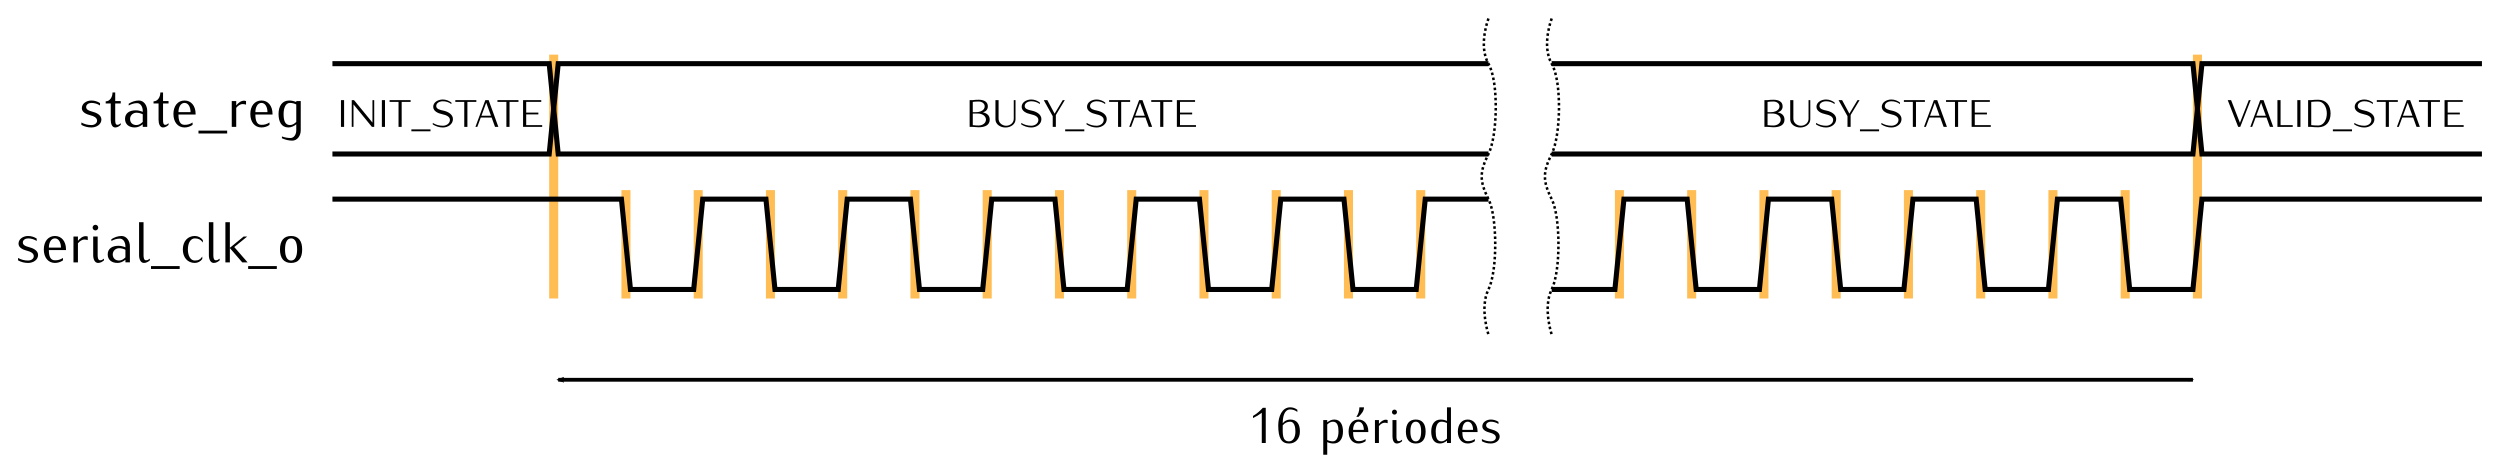 <?xml version="1.0" encoding="UTF-8" standalone="no"?>
<!-- Created with Inkscape (http://www.inkscape.org/) -->

<svg
   width="276.807mm"
   height="52.348mm"
   viewBox="0 0 980.812 185.484"
   id="svg2"
   version="1.1"
   xmlns="http://www.w3.org/2000/svg"
   xmlns:svg="http://www.w3.org/2000/svg"
   xmlns:rdf="http://www.w3.org/1999/02/22-rdf-syntax-ns#"
   xmlns:cc="http://creativecommons.org/ns#"
   xmlns:dc="http://purl.org/dc/elements/1.1/">
  <defs
     id="defs4">
    <marker
       orient="auto"
       refY="0"
       refX="0"
       id="Arrow2Mstart"
       style="overflow:visible">
      <path
         id="path4666"
         style="fill:#000000;fill-opacity:1;fill-rule:evenodd;stroke:#000000;stroke-width:0.625;stroke-linejoin:round;stroke-opacity:1"
         d="M 8.719,4.034 -2.207,0.016 8.719,-4.002 c -1.745,2.372 -1.735,5.617 -6e-7,8.035 z"
         transform="scale(0.6)" />
    </marker>
    <marker
       orient="auto"
       refY="0"
       refX="0"
       id="Arrow1Mend"
       style="overflow:visible">
      <path
         id="path4651"
         d="M 0,0 5,-5 -12.5,0 5,5 Z"
         style="fill:#000000;fill-opacity:1;fill-rule:evenodd;stroke:#000000;stroke-width:1pt;stroke-opacity:1"
         transform="matrix(-0.4,0,0,-0.4,-4,0)" />
    </marker>
  </defs>
  <g
     id="layer1"
     transform="translate(-71.55,71.042)">
    <path
       id="rect8306"
       style="opacity:1;fill:#ffbd54;stroke-linecap:round;stroke-linejoin:bevel;stroke-dasharray:2, 4"
       d="m 287.008,-49.606 h 3.543 v 95.669 h -3.543 z" />
    <path
       id="rect24751"
       style="opacity:1;fill:#ffbd54;stroke-linecap:round;stroke-linejoin:bevel;stroke-dasharray:2, 4"
       d="m 705.118,3.543 h 3.543 V 46.063 h -3.543 z" />
    <path
       id="rect24753"
       style="opacity:1;fill:#ffbd54;stroke-linecap:round;stroke-linejoin:bevel;stroke-dasharray:2, 4"
       d="m 733.465,3.543 h 3.543 V 46.063 h -3.543 z" />
    <path
       id="rect24755"
       style="opacity:1;fill:#ffbd54;stroke-linecap:round;stroke-linejoin:bevel;stroke-dasharray:2, 4"
       d="m 761.811,3.543 h 3.543 V 46.063 h -3.543 z" />
    <path
       id="rect24757"
       style="opacity:1;fill:#ffbd54;stroke-linecap:round;stroke-linejoin:bevel;stroke-dasharray:2, 4"
       d="m 790.157,3.543 h 3.543 V 46.063 h -3.543 z" />
    <path
       id="rect24759"
       style="opacity:1;fill:#ffbd54;stroke-linecap:round;stroke-linejoin:bevel;stroke-dasharray:2, 4"
       d="m 818.504,3.543 h 3.543 V 46.063 h -3.543 z" />
    <path
       id="rect24761"
       style="opacity:1;fill:#ffbd54;stroke-linecap:round;stroke-linejoin:bevel;stroke-dasharray:2, 4"
       d="m 846.85,3.543 h 3.543 V 46.063 h -3.543 z" />
    <path
       id="rect24763"
       style="opacity:1;fill:#ffbd54;stroke-linecap:round;stroke-linejoin:bevel;stroke-dasharray:2, 4"
       d="m 875.197,3.543 h 3.543 V 46.063 h -3.543 z" />
    <path
       id="rect24765"
       style="opacity:1;fill:#ffbd54;stroke-linecap:round;stroke-linejoin:bevel;stroke-dasharray:2, 4"
       d="m 903.543,3.543 h 3.543 V 46.063 h -3.543 z" />
    <path
       id="rect24767"
       style="opacity:1;fill:#ffbd54;stroke-linecap:round;stroke-linejoin:bevel;stroke-dasharray:2, 4"
       d="m 931.89,-49.606 h 3.543 v 95.669 h -3.543 z" />
    <path
       id="rect24727"
       style="opacity:1;fill:#ffbd54;stroke-linecap:round;stroke-linejoin:bevel;stroke-dasharray:2, 4"
       d="m 315.354,3.543 h 3.543 V 46.063 h -3.543 z" />
    <path
       id="rect24729"
       style="opacity:1;fill:#ffbd54;stroke-linecap:round;stroke-linejoin:bevel;stroke-dasharray:2, 4"
       d="m 343.701,3.543 h 3.543 V 46.063 h -3.543 z" />
    <path
       id="rect24731"
       style="opacity:1;fill:#ffbd54;stroke-linecap:round;stroke-linejoin:bevel;stroke-dasharray:2, 4"
       d="m 372.047,3.543 h 3.543 V 46.063 h -3.543 z" />
    <path
       id="rect24733"
       style="opacity:1;fill:#ffbd54;stroke-linecap:round;stroke-linejoin:bevel;stroke-dasharray:2, 4"
       d="m 400.394,3.543 h 3.543 V 46.063 h -3.543 z" />
    <path
       id="rect24735"
       style="opacity:1;fill:#ffbd54;stroke-linecap:round;stroke-linejoin:bevel;stroke-dasharray:2, 4"
       d="m 428.74,3.543 h 3.543 V 46.063 h -3.543 z" />
    <path
       id="rect24737"
       style="opacity:1;fill:#ffbd54;stroke-linecap:round;stroke-linejoin:bevel;stroke-dasharray:2, 4"
       d="m 457.087,3.543 h 3.543 V 46.063 h -3.543 z" />
    <path
       id="rect24739"
       style="opacity:1;fill:#ffbd54;stroke-linecap:round;stroke-linejoin:bevel;stroke-dasharray:2, 4"
       d="m 485.433,3.543 h 3.543 V 46.063 h -3.543 z" />
    <path
       id="rect24741"
       style="opacity:1;fill:#ffbd54;stroke-linecap:round;stroke-linejoin:bevel;stroke-dasharray:2, 4"
       d="m 513.78,3.543 h 3.543 V 46.063 h -3.543 z" />
    <path
       id="rect24743"
       style="opacity:1;fill:#ffbd54;stroke-linecap:round;stroke-linejoin:bevel;stroke-dasharray:2, 4"
       d="m 542.126,3.543 h 3.543 V 46.063 h -3.543 z" />
    <path
       id="rect24745"
       style="opacity:1;fill:#ffbd54;stroke-linecap:round;stroke-linejoin:bevel;stroke-dasharray:2, 4"
       d="m 570.472,3.543 h 3.543 V 46.063 h -3.543 z" />
    <path
       id="rect24747"
       style="opacity:1;fill:#ffbd54;stroke-linecap:round;stroke-linejoin:bevel;stroke-dasharray:2, 4"
       d="m 598.819,3.543 h 3.543 V 46.063 h -3.543 z" />
    <path
       id="rect24749"
       style="opacity:1;fill:#ffbd54;stroke-linecap:round;stroke-linejoin:bevel;stroke-dasharray:2, 4"
       d="m 627.165,3.543 h 3.543 V 46.063 h -3.543 z" />
    <g
       aria-label="serial_clk_o"
       id="text3352"
       style="line-height:0%;font-family:Iwona;-inkscape-font-specification:Iwona;text-align:end;letter-spacing:0px;word-spacing:0px;text-anchor:end">
      <path
         d="m 86.489,29.01 c 0,-1.778 -1.89,-2.7 -3.735,-3.15 -1.08,-0.27 -2.25,-0.72 -2.25,-1.778 0,-0.968 0.99,-1.597 2.07,-1.597 1.192,0 2.385,0.36 3.375,1.012 v -0.945 c -0.99,-0.652 -2.183,-1.012 -3.375,-1.012 -1.958,0 -3.757,1.192 -3.757,3.015 0,1.643 1.823,2.408 3.555,2.835 1.192,0.292 2.43,0.922 2.43,2.07 0,1.058 -1.08,1.71 -2.228,1.71 -1.395,0 -2.745,-0.338 -3.938,-1.012 v 0.945 c 1.192,0.675 2.542,1.012 3.938,1.012 2.025,0 3.915,-1.215 3.915,-3.105 z"
         style="font-size:22.5px;line-height:1.25"
         id="path80" />
      <path
         d="m 97.446,27.052 v -0.225 c 0,-3.172 -1.732,-5.287 -4.343,-5.287 -2.632,0 -4.365,2.115 -4.365,5.287 0,3.172 1.732,5.287 4.365,5.287 1.125,0 2.228,-0.36 3.15,-1.012 v -0.945 c -1.058,0.675 -1.913,0.922 -3.15,0.922 -1.913,0 -2.385,-1.823 -2.385,-4.027 z m -1.98,-0.945 h -4.747 c 0,-1.8 0.765,-3.623 2.385,-3.623 1.597,0 2.362,1.823 2.362,3.623 z"
         style="font-size:22.5px;line-height:1.25"
         id="path82" />
      <path
         d="m 105.974,23.16 v -1.395 c -0.247,-0.09 -0.517,-0.158 -0.765,-0.158 -1.26,0 -2.272,0.877 -3.083,1.845 v -1.688 h -1.755 v 10.125 h 1.755 v -7.492 c 0.675,-0.787 1.53,-1.462 2.565,-1.462 0.427,0 0.877,0.09 1.282,0.225 z"
         style="font-size:22.5px;line-height:1.25"
         id="path84" />
      <path
         d="m 112.341,31.102 v -0.675 c -0.427,0.36 -0.922,0.652 -1.485,0.652 -0.833,0 -0.99,-1.035 -0.99,-2.002 v -7.312 h -1.755 v 7.312 c 0,1.508 0.585,3.038 1.913,3.038 0.855,0 1.665,-0.427 2.317,-1.012 z m -2.25,-12.848 c 0,-0.608 -0.495,-1.103 -1.103,-1.103 -0.608,0 -1.103,0.495 -1.103,1.103 0,0.608 0.495,1.103 1.103,1.103 0.608,0 1.103,-0.495 1.103,-1.103 z"
         style="font-size:22.5px;line-height:1.25"
         id="path86" />
      <path
         d="m 122.511,31.89 v -6.3 c 0,-2.115 -1.305,-4.05 -3.263,-4.05 -1.44,0 -2.79,0.495 -4.005,1.26 v 0.698 c 1.012,-0.562 2.138,-0.922 3.308,-0.922 1.395,0 2.205,1.485 2.205,3.015 v 0.405 c -0.877,-0.383 -1.823,-0.608 -2.768,-0.608 -2.408,0 -4.185,1.103 -4.185,3.375 0,2.16 1.575,3.353 3.848,3.353 1.147,0 2.205,-0.517 3.105,-1.238 v 1.012 z m -1.755,-1.958 c -0.675,0.675 -1.508,1.238 -2.475,1.238 -1.508,0 -2.498,-0.922 -2.498,-2.408 0,-1.373 1.125,-2.43 2.498,-2.43 0.855,0 1.71,0.225 2.475,0.608 z"
         style="font-size:22.5px;line-height:1.25"
         id="path88" />
      <path
         d="m 130.341,31.102 v -0.675 c -0.427,0.36 -0.922,0.652 -1.485,0.652 -0.833,0 -0.99,-1.035 -0.99,-2.002 v -12.938 h -1.755 v 12.938 c 0,1.508 0.585,3.038 1.913,3.038 0.855,0 1.665,-0.427 2.317,-1.012 z"
         style="font-size:22.5px;line-height:1.25"
         id="path90" />
      <path
         d="m 142.041,34.477 v -1.125 h -11.25 v 1.125 z"
         style="font-size:22.5px;line-height:1.25"
         id="path92" />
      <path
         d="m 151.131,24.105 v -0.945 c -0.72,-1.012 -1.89,-1.62 -3.15,-1.62 -2.812,0 -4.702,2.115 -4.702,5.287 0,3.172 1.89,5.287 4.702,5.287 1.17,0 2.272,-0.585 2.925,-1.552 v -0.945 c -0.765,1.147 -1.552,1.552 -2.925,1.552 -1.62,0 -2.723,-1.732 -2.723,-4.343 0,-2.61 1.103,-4.343 2.723,-4.343 1.395,0 2.34,0.495 3.15,1.62 z"
         style="font-size:22.5px;line-height:1.25"
         id="path94" />
      <path
         d="m 157.724,31.102 v -0.675 c -0.427,0.36 -0.922,0.652 -1.485,0.652 -0.833,0 -0.99,-1.035 -0.99,-2.002 v -12.938 h -1.755 v 12.938 c 0,1.508 0.585,3.038 1.913,3.038 0.855,0 1.665,-0.427 2.317,-1.012 z"
         style="font-size:22.5px;line-height:1.25"
         id="path96" />
      <path
         d="m 168.681,31.89 -5.22,-6.008 5.04,-4.117 h -1.395 l -5.378,4.41 v -10.035 h -1.755 v 15.75 h 1.755 v -5.603 l 4.86,5.603 z"
         style="font-size:22.5px;line-height:1.25"
         id="path98" />
      <path
         d="m 180.156,34.477 v -1.125 h -11.25 v 1.125 z"
         style="font-size:22.5px;line-height:1.25"
         id="path100" />
      <path
         d="m 190.101,26.827 c 0,-3.442 -1.53,-5.287 -4.343,-5.287 -2.835,0 -4.365,1.845 -4.365,5.287 0,3.442 1.53,5.287 4.365,5.287 2.812,0 4.343,-1.845 4.343,-5.287 z m -1.98,0 c 0,2.812 -0.833,4.343 -2.362,4.343 -1.552,0 -2.385,-1.53 -2.385,-4.343 0,-2.812 0.833,-4.343 2.385,-4.343 1.53,0 2.362,1.53 2.362,4.343 z"
         style="font-size:22.5px;line-height:1.25"
         id="path102" />
    </g>
    <path
       id="path4558"
       style="fill:none;stroke:#000000;stroke-width:2;stroke-linecap:butt;stroke-linejoin:miter;stroke-miterlimit:4;stroke-dasharray:none;stroke-opacity:1"
       d="m 680.315,42.52 h 24.803 l 3.543,-35.433 h 24.803 l 3.543,35.433 h 24.803 l 3.543,-35.433 h 24.803 l 3.543,35.433 h 24.803 l 3.543,-35.433 h 24.803 l 3.543,35.433 h 24.803 l 3.543,-35.433 h 24.803 l 3.543,35.433 h 24.803 l 3.543,-35.433 109.843,-1e-5" />
    <path
       style="fill:none;fill-rule:evenodd;stroke:#000000;stroke-width:1;stroke-linecap:butt;stroke-linejoin:miter;stroke-miterlimit:4;stroke-dasharray:1, 1;stroke-dashoffset:0;stroke-opacity:1"
       d="m 655.512,-63.779 c 0,-4e-6 -4.091,10.63 0,17.717 4.091,7.087 3.543,28.346 0,35.433 -3.543,7.087 -3.543,10.63 0,17.717 3.543,7.087 3.543,28.346 0,35.433 -3.543,7.087 0,17.717 0,17.717"
       id="path4667" />
    <path
       id="path4669"
       d="m 680.315,-63.779 c 0,-4e-6 -4.091,10.63 0,17.717 4.091,7.087 3.543,28.346 0,35.433 -3.543,7.087 -3.543,10.63 0,17.717 3.543,7.087 3.543,28.346 0,35.433 -3.543,7.087 0,17.717 0,17.717"
       style="fill:none;fill-rule:evenodd;stroke:#000000;stroke-width:1;stroke-linecap:butt;stroke-linejoin:miter;stroke-miterlimit:4;stroke-dasharray:1, 1;stroke-dashoffset:0;stroke-opacity:1" />
    <path
       id="path3800"
       style="fill:none;stroke:#000000;stroke-width:2;stroke-linecap:butt;stroke-linejoin:miter;stroke-miterlimit:4;stroke-dasharray:none;stroke-opacity:1"
       d="m 201.969,7.087 h 113.386 l 3.543,35.433 h 24.803 l 3.543,-35.433 h 24.803 l 3.543,35.433 h 24.803 l 3.543,-35.433 h 24.803 l 3.543,35.433 h 24.803 l 3.543,-35.433 h 24.803 l 3.543,35.433 h 24.803 l 3.543,-35.433 H 542.126 l 3.543,35.433 h 24.803 L 574.016,7.087 h 24.803 l 3.543,35.433 h 24.803 l 3.543,-35.433 h 24.803" />
    <g
       aria-label="16 périodes"
       id="text3832"
       style="line-height:0%;font-family:Iwona;-inkscape-font-specification:Iwona;text-align:center;letter-spacing:0px;word-spacing:0px;text-anchor:middle">
      <path
         d="M 568.136,102.756 V 88.956 h -1.16 c -1.1,1.26 -2.4,2.34 -3.84,3.18 v 0.84 c 1.22,-0.58 2.36,-1.26 3.44,-2.08 v 11.86 z"
         style="font-size:20px;line-height:1.25"
         id="path105" />
      <path
         d="m 581.536,98.256 c 0,-2.88 -1.14,-4.7 -3.82,-4.7 -1.16,0 -2.24,0.54 -2.92,1.46 0,-2.62 0.66,-5.42 2.92,-5.42 1.02,0 2.02,0.34 2.82,0.98 v -0.84 c -0.8,-0.64 -1.8,-0.98 -2.82,-0.98 -3.14,0 -4.68,3.56 -4.68,7.1 0,4.96 1.28,7.1 4.26,7.1 2.54,0 4.24,-1.88 4.24,-4.7 z m -1.76,0 c 0,2.32 -1,3.86 -2.48,3.86 -2.8,0 -2.5,-3.02 -2.5,-6.26 0.68,-0.92 1.76,-1.46 2.92,-1.46 1.6,0 2.06,2 2.06,3.86 z"
         style="font-size:20px;line-height:1.25"
         id="path107" />
      <path
         d="m 598.436,98.256 c 0,-2.66 -1,-4.7 -3.42,-4.7 -1.02,0 -1.96,0.46 -2.76,1.1 v -0.9 h -1.56 v 13.6 h 1.56 v -4.94 c 0.78,0.34 1.62,0.54 2.46,0.54 2.5,0 3.72,-2 3.72,-4.7 z m -1.76,0 c 0,1.88 -0.58,3.86 -2.22,3.86 -0.76,0 -1.52,-0.2 -2.2,-0.54 v -6.08 c 0.6,-0.6 1.34,-1.1 2.2,-1.1 1.82,0 2.22,1.76 2.22,3.86 z"
         style="font-size:20px;line-height:1.25"
         id="path109" />
      <path
         d="m 608.376,98.456 v -0.2 c 0,-2.82 -1.54,-4.7 -3.86,-4.7 -2.34,0 -3.88,1.88 -3.88,4.7 0,2.82 1.54,4.7 3.88,4.7 1,0 1.98,-0.32 2.8,-0.9 v -0.84 c -0.94,0.6 -1.7,0.82 -2.8,0.82 -1.7,0 -2.12,-1.62 -2.12,-3.58 z m -1.76,-0.84 h -4.22 c 0,-1.6 0.68,-3.22 2.12,-3.22 1.42,0 2.1,1.62 2.1,3.22 z m 0.06,-8.86 h -1.8 c 0,1.34 -0.42,2.66 -1.2,3.74 h 0.84 c 1.06,-1.06 2.16,-2.24 2.16,-3.74 z"
         style="font-size:20px;line-height:1.25"
         id="path111" />
      <path
         d="m 615.956,94.996 v -1.24 c -0.22,-0.08 -0.46,-0.14 -0.68,-0.14 -1.12,0 -2.02,0.78 -2.74,1.64 v -1.5 h -1.56 v 9 h 1.56 v -6.66 c 0.6,-0.7 1.36,-1.3 2.28,-1.3 0.38,0 0.78,0.08 1.14,0.2 z"
         style="font-size:20px;line-height:1.25"
         id="path113" />
      <path
         d="m 621.616,102.056 v -0.6 c -0.38,0.32 -0.82,0.58 -1.32,0.58 -0.74,0 -0.88,-0.92 -0.88,-1.78 v -6.5 h -1.56 v 6.5 c 0,1.34 0.52,2.7 1.7,2.7 0.76,0 1.48,-0.38 2.06,-0.9 z m -2,-11.42 c 0,-0.54 -0.44,-0.98 -0.98,-0.98 -0.54,0 -0.98,0.44 -0.98,0.98 0,0.54 0.44,0.98 0.98,0.98 0.54,0 0.98,-0.44 0.98,-0.98 z"
         style="font-size:20px;line-height:1.25"
         id="path115" />
      <path
         d="m 630.856,98.256 c 0,-3.06 -1.36,-4.7 -3.86,-4.7 -2.52,0 -3.88,1.64 -3.88,4.7 0,3.06 1.36,4.7 3.88,4.7 2.5,0 3.86,-1.64 3.86,-4.7 z m -1.76,0 c 0,2.5 -0.74,3.86 -2.1,3.86 -1.38,0 -2.12,-1.36 -2.12,-3.86 0,-2.5 0.74,-3.86 2.12,-3.86 1.36,0 2.1,1.36 2.1,3.86 z"
         style="font-size:20px;line-height:1.25"
         id="path117" />
      <path
         d="M 640.796,102.756 V 88.756 h -1.56 v 5.34 c -0.78,-0.34 -1.62,-0.54 -2.46,-0.54 -2.5,0 -3.72,2 -3.72,4.7 0,2.66 1,4.7 3.42,4.7 1.02,0 1.96,-0.46 2.76,-1.1 v 0.9 z m -1.56,-1.74 c -0.6,0.6 -1.34,1.1 -2.2,1.1 -1.82,0 -2.22,-1.76 -2.22,-3.86 0,-1.88 0.58,-3.86 2.22,-3.86 0.76,0 1.52,0.2 2.2,0.54 z"
         style="font-size:20px;line-height:1.25"
         id="path119" />
      <path
         d="m 651.236,98.456 v -0.2 c 0,-2.82 -1.54,-4.7 -3.86,-4.7 -2.34,0 -3.88,1.88 -3.88,4.7 0,2.82 1.54,4.7 3.88,4.7 1,0 1.98,-0.32 2.8,-0.9 v -0.84 c -0.94,0.6 -1.7,0.82 -2.8,0.82 -1.7,0 -2.12,-1.62 -2.12,-3.58 z m -1.76,-0.84 h -4.22 c 0,-1.6 0.68,-3.22 2.12,-3.22 1.42,0 2.1,1.62 2.1,3.22 z"
         style="font-size:20px;line-height:1.25"
         id="path121" />
      <path
         d="m 659.916,100.196 c 0,-1.58 -1.68,-2.4 -3.32,-2.8 -0.96,-0.24 -2,-0.64 -2,-1.58 0,-0.86 0.88,-1.42 1.84,-1.42 1.06,0 2.12,0.32 3,0.9 v -0.84 c -0.88,-0.58 -1.94,-0.9 -3,-0.9 -1.74,0 -3.34,1.06 -3.34,2.68 0,1.46 1.62,2.14 3.16,2.52 1.06,0.26 2.16,0.82 2.16,1.84 0,0.94 -0.96,1.52 -1.98,1.52 -1.24,0 -2.44,-0.3 -3.5,-0.9 v 0.84 c 1.06,0.6 2.26,0.9 3.5,0.9 1.8,0 3.48,-1.08 3.48,-2.76 z"
         style="font-size:20px;line-height:1.25"
         id="path123" />
    </g>
    <path
       style="fill:none;fill-rule:evenodd;stroke:#000000;stroke-width:1.5;stroke-linecap:butt;stroke-linejoin:miter;stroke-miterlimit:4;stroke-dasharray:none;stroke-opacity:1;marker-start:url(#Arrow2Mstart);marker-end:url(#Arrow1Mend)"
       d="M 290.551,77.953 H 931.89"
       id="path3836" />
    <path
       id="path10589"
       style="fill:none;stroke:#000000;stroke-width:2;stroke-linecap:butt;stroke-linejoin:miter;stroke-miterlimit:4;stroke-dasharray:none;stroke-opacity:1"
       d="m 655.512,-10.63 -364.961,9e-6 -3.543,-35.433 h -85.039" />
    <g
       aria-label="state_reg"
       id="text10593"
       style="font-size:12px;line-height:0%;font-family:Iwona;-inkscape-font-specification:Iwona;text-align:end;letter-spacing:0px;word-spacing:0px;text-anchor:end">
      <path
         d="m 111.329,-24.14 c 0,-1.778 -1.89,-2.7 -3.735,-3.15 -1.08,-0.27 -2.25,-0.72 -2.25,-1.778 0,-0.968 0.99,-1.597 2.07,-1.597 1.192,0 2.385,0.36 3.375,1.012 v -0.945 c -0.99,-0.652 -2.183,-1.012 -3.375,-1.012 -1.958,0 -3.757,1.192 -3.757,3.015 0,1.643 1.823,2.408 3.555,2.835 1.192,0.292 2.43,0.922 2.43,2.07 0,1.058 -1.08,1.71 -2.228,1.71 -1.395,0 -2.745,-0.338 -3.938,-1.012 v 0.945 c 1.192,0.675 2.542,1.012 3.938,1.012 2.025,0 3.915,-1.215 3.915,-3.105 z"
         style="font-size:22.5px;line-height:1.25"
         id="path126" />
      <path
         d="m 118.911,-22.047 v -0.675 c -0.36,0.36 -0.787,0.652 -1.305,0.652 -0.81,0 -0.855,-1.058 -0.855,-2.002 v -6.367 h 2.16 v -0.945 h -2.16 v -3.375 h -1.058 c 0,1.8 -1.035,3.487 -2.678,3.487 v 0.833 h 1.98 v 6.367 c 0,1.485 0.472,3.038 1.755,3.038 0.833,0 1.552,-0.45 2.16,-1.012 z"
         style="font-size:22.5px;line-height:1.25"
         id="path128" />
      <path
         d="m 129.306,-21.26 v -6.3 c 0,-2.115 -1.305,-4.05 -3.263,-4.05 -1.44,0 -2.79,0.495 -4.005,1.26 v 0.698 c 1.012,-0.562 2.138,-0.922 3.308,-0.922 1.395,0 2.205,1.485 2.205,3.015 v 0.405 c -0.877,-0.383 -1.823,-0.608 -2.768,-0.608 -2.408,0 -4.185,1.103 -4.185,3.375 0,2.16 1.575,3.353 3.848,3.353 1.147,0 2.205,-0.517 3.105,-1.238 v 1.012 z m -1.755,-1.958 c -0.675,0.675 -1.508,1.238 -2.475,1.238 -1.508,0 -2.498,-0.922 -2.498,-2.408 0,-1.373 1.125,-2.43 2.498,-2.43 0.855,0 1.71,0.225 2.475,0.608 z"
         style="font-size:22.5px;line-height:1.25"
         id="path130" />
      <path
         d="m 137.676,-22.047 v -0.675 c -0.36,0.36 -0.787,0.652 -1.305,0.652 -0.81,0 -0.855,-1.058 -0.855,-2.002 v -6.367 h 2.16 v -0.945 h -2.16 v -3.375 h -1.058 c 0,1.8 -1.035,3.487 -2.678,3.487 v 0.833 h 1.98 v 6.367 c 0,1.485 0.472,3.038 1.755,3.038 0.833,0 1.552,-0.45 2.16,-1.012 z"
         style="font-size:22.5px;line-height:1.25"
         id="path132" />
      <path
         d="m 148.296,-26.097 v -0.225 c 0,-3.172 -1.732,-5.287 -4.343,-5.287 -2.632,0 -4.365,2.115 -4.365,5.287 0,3.172 1.732,5.287 4.365,5.287 1.125,0 2.228,-0.36 3.15,-1.012 v -0.945 c -1.058,0.675 -1.913,0.922 -3.15,0.922 -1.913,0 -2.385,-1.823 -2.385,-4.027 z m -1.98,-0.945 h -4.747 c 0,-1.8 0.765,-3.623 2.385,-3.623 1.597,0 2.362,1.823 2.362,3.623 z"
         style="font-size:22.5px;line-height:1.25"
         id="path134" />
      <path
         d="m 160.671,-18.672 v -1.125 h -11.25 v 1.125 z"
         style="font-size:22.5px;line-height:1.25"
         id="path136" />
      <path
         d="m 168.074,-29.99 v -1.395 c -0.247,-0.09 -0.517,-0.158 -0.765,-0.158 -1.26,0 -2.272,0.877 -3.083,1.845 v -1.688 h -1.755 v 10.125 h 1.755 v -7.492 c 0.675,-0.787 1.53,-1.462 2.565,-1.462 0.427,0 0.877,0.09 1.282,0.225 z"
         style="font-size:22.5px;line-height:1.25"
         id="path138" />
      <path
         d="m 178.469,-26.097 v -0.225 c 0,-3.172 -1.732,-5.287 -4.343,-5.287 -2.632,0 -4.365,2.115 -4.365,5.287 0,3.172 1.732,5.287 4.365,5.287 1.125,0 2.228,-0.36 3.15,-1.012 v -0.945 c -1.058,0.675 -1.913,0.922 -3.15,0.922 -1.913,0 -2.385,-1.823 -2.385,-4.027 z m -1.98,-0.945 h -4.747 c 0,-1.8 0.765,-3.623 2.385,-3.623 1.597,0 2.362,1.823 2.362,3.623 z"
         style="font-size:22.5px;line-height:1.25"
         id="path140" />
      <path
         d="m 189.539,-19.91 v -11.475 h -1.755 v 0.383 c -0.877,-0.383 -1.823,-0.608 -2.768,-0.608 -2.812,0 -4.185,2.25 -4.185,5.287 0,2.993 1.125,5.287 3.848,5.287 1.147,0 2.205,-0.517 3.105,-1.238 v 2.362 c 0,1.552 -0.855,3.015 -2.25,3.015 -1.147,0 -2.295,-0.225 -3.375,-0.608 v 0.698 c 1.26,0.585 2.655,0.945 4.05,0.945 1.98,0 3.33,-1.935 3.33,-4.05 z m -1.755,-3.308 c -0.675,0.675 -1.508,1.238 -2.475,1.238 -2.047,0 -2.498,-1.98 -2.498,-4.343 0,-2.115 0.652,-4.343 2.498,-4.343 0.855,0 1.71,0.225 2.475,0.608 z"
         style="font-size:22.5px;line-height:1.25"
         id="path142" />
    </g>
    <path
       d="M 655.512,-46.063 H 290.551 l -3.543,35.433 h -85.039"
       style="fill:none;stroke:#000000;stroke-width:2;stroke-linecap:butt;stroke-linejoin:miter;stroke-miterlimit:4;stroke-dasharray:none;stroke-opacity:1"
       id="path10595" />
    <g
       aria-label="INIT_STATE"
       id="text10599"
       style="font-size:15px;line-height:0%;font-family:Iwona;-inkscape-font-specification:Iwona;text-align:center;letter-spacing:0px;word-spacing:0px;text-anchor:middle">
      <path
         d="m 206.546,-21.26 v -10.5 h -1.23 v 10.5 z"
         style="line-height:1.25"
         id="path145" />
      <path
         d="m 218.366,-21.26 v -10.5 h -0.69 v 8.82 l -7.23,-8.82 h -0.9 v 10.5 h 0.69 v -8.82 l 7.23,8.82 z"
         style="line-height:1.25"
         id="path147" />
      <path
         d="m 222.596,-21.26 v -10.5 h -1.23 v 10.5 z"
         style="line-height:1.25"
         id="path149" />
      <path
         d="m 232.646,-31.07 v -0.69 h -8.25 v 0.69 h 3.51 v 9.81 h 1.23 v -9.81 z"
         style="line-height:1.25"
         id="path151" />
      <path
         d="m 240.446,-19.535 v -0.75 h -7.5 v 0.75 z"
         style="line-height:1.25"
         id="path153" />
      <path
         d="m 249.251,-24.305 c 0,-1.845 -1.875,-2.94 -3.81,-3.345 -1.29,-0.27 -2.745,-0.6 -2.745,-1.8 0,-1.185 1.275,-1.86 2.595,-1.86 1.215,0 2.4,0.36 3.36,1.11 v -0.6 c -0.96,-0.75 -2.145,-1.2 -3.36,-1.2 -1.95,0 -3.78,1.095 -3.78,2.865 0,1.695 1.83,2.55 3.615,2.925 1.425,0.3 2.94,0.885 2.94,2.22 0,1.365 -1.335,2.28 -2.775,2.28 -1.395,0 -2.775,-0.36 -3.945,-1.11 v 0.6 c 1.185,0.75 2.535,1.2 3.945,1.2 2.07,0 3.96,-1.335 3.96,-3.285 z"
         style="line-height:1.25"
         id="path155" />
      <path
         d="m 258.431,-31.07 v -0.69 h -8.25 v 0.69 h 3.51 v 9.81 h 1.23 v -9.81 z"
         style="line-height:1.25"
         id="path157" />
      <path
         d="m 267.071,-21.26 -3.81,-10.5 h -1.305 l -3.885,10.5 h 0.735 l 1.365,-3.675 h 4.26 l 1.335,3.675 z m -2.895,-4.365 h -3.75 l 1.89,-5.13 z"
         style="line-height:1.25"
         id="path159" />
      <path
         d="m 274.961,-31.07 v -0.69 h -8.25 v 0.69 h 3.51 v 9.81 h 1.23 v -9.81 z"
         style="line-height:1.25"
         id="path161" />
      <path
         d="m 284.261,-21.26 v -0.69 h -6.27 v -4.215 h 4.77 v -0.69 h -4.77 v -4.215 h 5.91 v -0.69 h -7.14 v 10.5 z"
         style="line-height:1.25"
         id="path163" />
    </g>
    <g
       aria-label="BUSY_STATE"
       id="text10603"
       style="font-size:15px;line-height:0%;font-family:Iwona;-inkscape-font-specification:Iwona;text-align:center;letter-spacing:0px;word-spacing:0px;text-anchor:middle">
      <path
         d="m 459.838,-24.11 c 0,-1.65 -1.08,-2.52 -2.655,-2.85 1.155,-0.345 1.92,-1.095 1.92,-2.37 0,-1.83 -1.575,-2.58 -3.6,-2.58 -0.78,0 -1.56,0.045 -2.34,0.15 h -1.2 v 10.5 h 1.2 l 2.34,0.15 c 2.43,0 4.335,-0.825 4.335,-3 z m -1.965,-5.22 c 0,1.515 -1.695,2.295 -3.39,2.295 h -1.29 v -4.035 c 0.765,-0.105 1.545,-0.15 2.31,-0.15 1.23,0 2.37,0.75 2.37,1.89 z m 0.495,5.22 c 0,1.38 -1.365,2.31 -2.865,2.31 -0.765,0 -1.545,-0.045 -2.31,-0.15 v -4.56 h 1.935 c 1.65,0 3.24,0.885 3.24,2.4 z"
         style="line-height:1.25"
         id="path166" />
      <path
         d="m 469.963,-24.2 v -7.56 h -0.69 v 7.32 c 0,1.56 -1.38,2.73 -2.97,2.73 -1.605,0 -2.985,-1.17 -2.985,-2.73 v -7.32 h -1.23 v 7.56 c 0,1.905 1.89,3.18 3.945,3.18 2.04,0 3.93,-1.275 3.93,-3.18 z"
         style="line-height:1.25"
         id="path168" />
      <path
         d="m 480.118,-24.305 c 0,-1.845 -1.875,-2.94 -3.81,-3.345 -1.29,-0.27 -2.745,-0.6 -2.745,-1.8 0,-1.185 1.275,-1.86 2.595,-1.86 1.215,0 2.4,0.36 3.36,1.11 v -0.6 c -0.96,-0.75 -2.145,-1.2 -3.36,-1.2 -1.95,0 -3.78,1.095 -3.78,2.865 0,1.695 1.83,2.55 3.615,2.925 1.425,0.3 2.94,0.885 2.94,2.22 0,1.365 -1.335,2.28 -2.775,2.28 -1.395,0 -2.775,-0.36 -3.945,-1.11 v 0.6 c 1.185,0.75 2.535,1.2 3.945,1.2 2.07,0 3.96,-1.335 3.96,-3.285 z"
         style="line-height:1.25"
         id="path170" />
      <path
         d="m 489.298,-31.76 h -0.81 l -3.195,5.31 -2.85,-5.31 h -1.395 l 3.51,6.3 v 4.2 h 1.23 v -4.665 z"
         style="line-height:1.25"
         id="path172" />
      <path
         d="m 496.948,-19.535 v -0.75 h -7.5 v 0.75 z"
         style="line-height:1.25"
         id="path174" />
      <path
         d="m 505.753,-24.305 c 0,-1.845 -1.875,-2.94 -3.81,-3.345 -1.29,-0.27 -2.745,-0.6 -2.745,-1.8 0,-1.185 1.275,-1.86 2.595,-1.86 1.215,0 2.4,0.36 3.36,1.11 v -0.6 c -0.96,-0.75 -2.145,-1.2 -3.36,-1.2 -1.95,0 -3.78,1.095 -3.78,2.865 0,1.695 1.83,2.55 3.615,2.925 1.425,0.3 2.94,0.885 2.94,2.22 0,1.365 -1.335,2.28 -2.775,2.28 -1.395,0 -2.775,-0.36 -3.945,-1.11 v 0.6 c 1.185,0.75 2.535,1.2 3.945,1.2 2.07,0 3.96,-1.335 3.96,-3.285 z"
         style="line-height:1.25"
         id="path176" />
      <path
         d="m 514.933,-31.07 v -0.69 h -8.25 v 0.69 h 3.51 v 9.81 h 1.23 v -9.81 z"
         style="line-height:1.25"
         id="path178" />
      <path
         d="m 523.573,-21.26 -3.81,-10.5 h -1.305 l -3.885,10.5 h 0.735 l 1.365,-3.675 h 4.26 l 1.335,3.675 z m -2.895,-4.365 h -3.75 l 1.89,-5.13 z"
         style="line-height:1.25"
         id="path180" />
      <path
         d="m 531.463,-31.07 v -0.69 h -8.25 v 0.69 h 3.51 v 9.81 h 1.23 v -9.81 z"
         style="line-height:1.25"
         id="path182" />
      <path
         d="m 540.763,-21.26 v -0.69 h -6.27 v -4.215 h 4.77 v -0.69 h -4.77 v -4.215 h 5.91 v -0.69 h -7.14 v 10.5 z"
         style="line-height:1.25"
         id="path184" />
    </g>
    <g
       aria-label="VALID_STATE"
       id="text11363"
       style="font-size:15px;line-height:0%;font-family:Iwona;-inkscape-font-specification:Iwona;text-align:center;letter-spacing:0px;word-spacing:0px;text-anchor:middle">
      <path
         d="m 954.544,-31.76 h -0.735 l -3.48,8.91 -3.465,-8.91 h -1.32 l 4.095,10.5 h 0.81 z"
         style="line-height:1.25"
         id="path187" />
      <path
         d="m 963.394,-21.26 -3.81,-10.5 h -1.305 l -3.885,10.5 h 0.735 l 1.365,-3.675 h 4.26 l 1.335,3.675 z m -2.895,-4.365 h -3.75 l 1.89,-5.13 z"
         style="line-height:1.25"
         id="path189" />
      <path
         d="m 971.044,-21.26 v -0.69 h -4.77 v -9.81 h -1.23 v 10.5 z"
         style="line-height:1.25"
         id="path191" />
      <path
         d="m 974.074,-21.26 v -10.5 h -1.23 v 10.5 z"
         style="line-height:1.25"
         id="path193" />
      <path
         d="m 985.894,-26.51 c 0,-3.21 -1.755,-5.4 -4.845,-5.4 -0.93,0 -1.86,0.045 -2.775,0.15 h -1.2 v 10.5 h 1.2 c 0.915,0.105 1.845,0.15 2.775,0.15 3.09,0 4.845,-2.19 4.845,-5.4 z m -1.47,0 c 0,2.385 -1.215,4.71 -3.375,4.71 -0.915,0 -1.83,-0.045 -2.745,-0.15 v -9.12 c 0.915,-0.105 1.83,-0.15 2.745,-0.15 2.16,0 3.375,2.325 3.375,4.71 z"
         style="line-height:1.25"
         id="path195" />
      <path
         d="m 994.294,-19.535 v -0.75 h -7.5 v 0.75 z"
         style="line-height:1.25"
         id="path197" />
      <path
         d="m 1003.098,-24.305 c 0,-1.845 -1.875,-2.94 -3.81,-3.345 -1.29,-0.27 -2.745,-0.6 -2.745,-1.8 0,-1.185 1.275,-1.86 2.595,-1.86 1.215,0 2.4,0.36 3.36,1.11 v -0.6 c -0.96,-0.75 -2.145,-1.2 -3.36,-1.2 -1.95,0 -3.78,1.095 -3.78,2.865 0,1.695 1.83,2.55 3.615,2.925 1.425,0.3 2.94,0.885 2.94,2.22 0,1.365 -1.335,2.28 -2.775,2.28 -1.395,0 -2.775,-0.36 -3.945,-1.11 v 0.6 c 1.185,0.75 2.535,1.2 3.945,1.2 2.07,0 3.96,-1.335 3.96,-3.285 z"
         style="line-height:1.25"
         id="path199" />
      <path
         d="m 1012.279,-31.07 v -0.69 h -8.25 v 0.69 h 3.51 v 9.81 h 1.23 v -9.81 z"
         style="line-height:1.25"
         id="path201" />
      <path
         d="m 1020.918,-21.26 -3.81,-10.5 h -1.305 l -3.885,10.5 h 0.735 l 1.365,-3.675 h 4.26 l 1.335,3.675 z m -2.895,-4.365 h -3.75 l 1.89,-5.13 z"
         style="line-height:1.25"
         id="path203" />
      <path
         d="m 1028.808,-31.07 v -0.69 h -8.25 v 0.69 h 3.51 v 9.81 h 1.23 v -9.81 z"
         style="line-height:1.25"
         id="path205" />
      <path
         d="m 1038.108,-21.26 v -0.69 h -6.27 v -4.215 h 4.77 v -0.69 h -4.77 v -4.215 h 5.91 v -0.69 h -7.14 v 10.5 z"
         style="line-height:1.25"
         id="path207" />
    </g>
    <g
       aria-label="BUSY_STATE"
       id="text11367"
       style="font-size:15px;line-height:0%;font-family:Iwona;-inkscape-font-specification:Iwona;text-align:center;letter-spacing:0px;word-spacing:0px;text-anchor:middle">
      <path
         d="m 771.649,-24.11 c 0,-1.65 -1.08,-2.52 -2.655,-2.85 1.155,-0.345 1.92,-1.095 1.92,-2.37 0,-1.83 -1.575,-2.58 -3.6,-2.58 -0.78,0 -1.56,0.045 -2.34,0.15 h -1.2 v 10.5 h 1.2 l 2.34,0.15 c 2.43,0 4.335,-0.825 4.335,-3 z m -1.965,-5.22 c 0,1.515 -1.695,2.295 -3.39,2.295 h -1.29 v -4.035 c 0.765,-0.105 1.545,-0.15 2.31,-0.15 1.23,0 2.37,0.75 2.37,1.89 z m 0.495,5.22 c 0,1.38 -1.365,2.31 -2.865,2.31 -0.765,0 -1.545,-0.045 -2.31,-0.15 v -4.56 h 1.935 c 1.65,0 3.24,0.885 3.24,2.4 z"
         style="line-height:1.25"
         id="path210" />
      <path
         d="m 781.774,-24.2 v -7.56 h -0.69 v 7.32 c 0,1.56 -1.38,2.73 -2.97,2.73 -1.605,0 -2.985,-1.17 -2.985,-2.73 v -7.32 h -1.23 v 7.56 c 0,1.905 1.89,3.18 3.945,3.18 2.04,0 3.93,-1.275 3.93,-3.18 z"
         style="line-height:1.25"
         id="path212" />
      <path
         d="m 791.929,-24.305 c 0,-1.845 -1.875,-2.94 -3.81,-3.345 -1.29,-0.27 -2.745,-0.6 -2.745,-1.8 0,-1.185 1.275,-1.86 2.595,-1.86 1.215,0 2.4,0.36 3.36,1.11 v -0.6 c -0.96,-0.75 -2.145,-1.2 -3.36,-1.2 -1.95,0 -3.78,1.095 -3.78,2.865 0,1.695 1.83,2.55 3.615,2.925 1.425,0.3 2.94,0.885 2.94,2.22 0,1.365 -1.335,2.28 -2.775,2.28 -1.395,0 -2.775,-0.36 -3.945,-1.11 v 0.6 c 1.185,0.75 2.535,1.2 3.945,1.2 2.07,0 3.96,-1.335 3.96,-3.285 z"
         style="line-height:1.25"
         id="path214" />
      <path
         d="m 801.109,-31.76 h -0.81 l -3.195,5.31 -2.85,-5.31 h -1.395 l 3.51,6.3 v 4.2 h 1.23 v -4.665 z"
         style="line-height:1.25"
         id="path216" />
      <path
         d="m 808.759,-19.535 v -0.75 h -7.5 v 0.75 z"
         style="line-height:1.25"
         id="path218" />
      <path
         d="m 817.564,-24.305 c 0,-1.845 -1.875,-2.94 -3.81,-3.345 -1.29,-0.27 -2.745,-0.6 -2.745,-1.8 0,-1.185 1.275,-1.86 2.595,-1.86 1.215,0 2.4,0.36 3.36,1.11 v -0.6 c -0.96,-0.75 -2.145,-1.2 -3.36,-1.2 -1.95,0 -3.78,1.095 -3.78,2.865 0,1.695 1.83,2.55 3.615,2.925 1.425,0.3 2.94,0.885 2.94,2.22 0,1.365 -1.335,2.28 -2.775,2.28 -1.395,0 -2.775,-0.36 -3.945,-1.11 v 0.6 c 1.185,0.75 2.535,1.2 3.945,1.2 2.07,0 3.96,-1.335 3.96,-3.285 z"
         style="line-height:1.25"
         id="path220" />
      <path
         d="m 826.744,-31.07 v -0.69 h -8.25 v 0.69 h 3.51 v 9.81 h 1.23 v -9.81 z"
         style="line-height:1.25"
         id="path222" />
      <path
         d="m 835.384,-21.26 -3.81,-10.5 h -1.305 l -3.885,10.5 h 0.735 l 1.365,-3.675 h 4.26 l 1.335,3.675 z m -2.895,-4.365 h -3.75 l 1.89,-5.13 z"
         style="line-height:1.25"
         id="path224" />
      <path
         d="m 843.274,-31.07 v -0.69 h -8.25 v 0.69 h 3.51 v 9.81 h 1.23 v -9.81 z"
         style="line-height:1.25"
         id="path226" />
      <path
         d="m 852.574,-21.26 v -0.69 h -6.27 v -4.215 h 4.77 v -0.69 h -4.77 v -4.215 h 5.91 v -0.69 h -7.14 v 10.5 z"
         style="line-height:1.25"
         id="path228" />
    </g>
    <path
       d="m 1045.276,-10.63 -109.843,9e-6 -3.543,-35.433 H 680.315"
       style="fill:none;stroke:#000000;stroke-width:2;stroke-linecap:butt;stroke-linejoin:miter;stroke-miterlimit:4;stroke-dasharray:none;stroke-opacity:1"
       id="path24723" />
    <path
       id="path24725"
       style="fill:none;stroke:#000000;stroke-width:2;stroke-linecap:butt;stroke-linejoin:miter;stroke-miterlimit:4;stroke-dasharray:none;stroke-opacity:1"
       d="M 1045.276,-46.063 H 935.433 l -3.543,35.433 H 680.315" />
  </g>
</svg>
